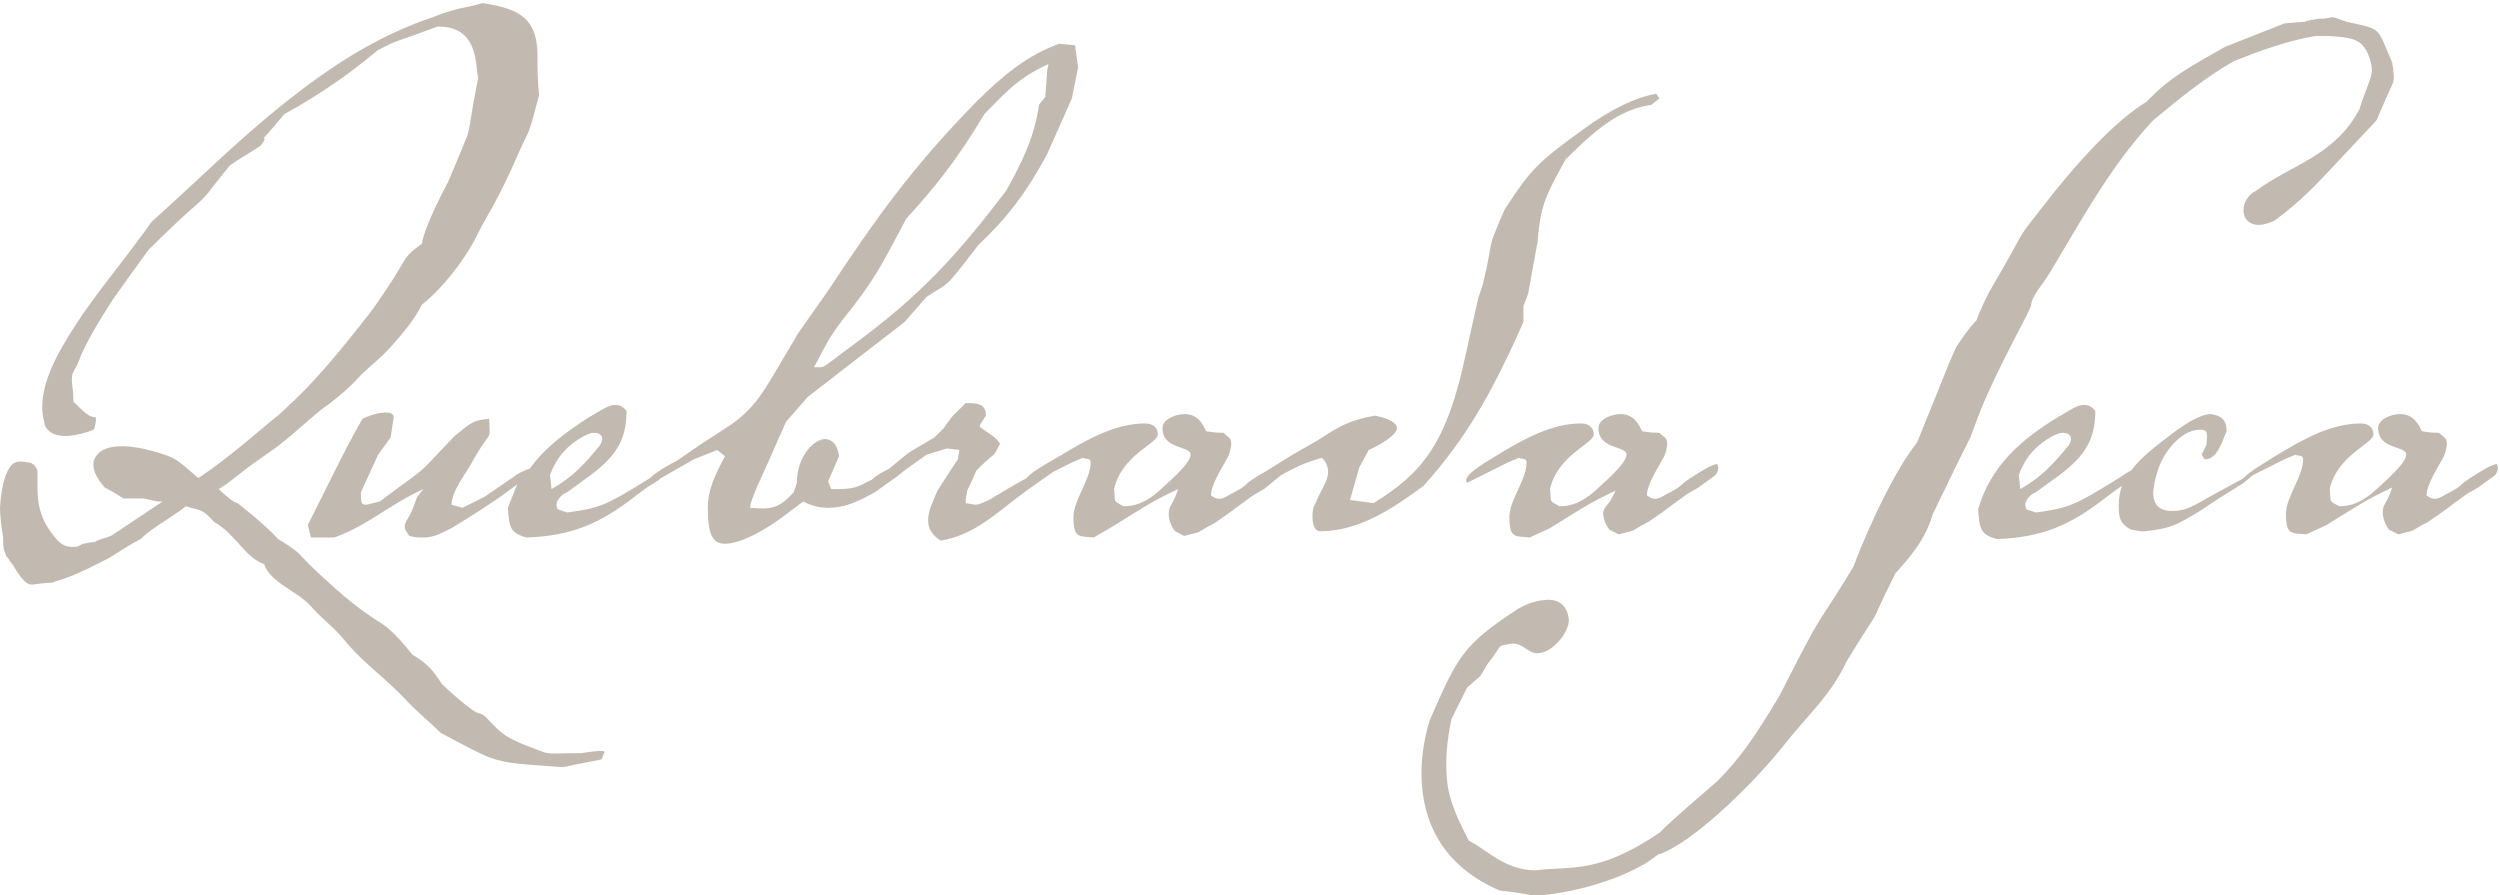 <!-- Generator: Adobe Illustrator 19.1.0, SVG Export Plug-In  -->
<svg version="1.1"
	 xmlns="http://www.w3.org/2000/svg" xmlns:xlink="http://www.w3.org/1999/xlink" xmlns:a="http://ns.adobe.com/AdobeSVGViewerExtensions/3.0/"
	 x="0px" y="0px" width="160px" height="57.3px" viewBox="0 0 160 57.3" enable-background="new 0 0 160 57.3" xml:space="preserve"
	>
<defs>
</defs>
<path fill="#C2BAB0" d="M35.3,31.3c1.4-0.8,2.1-1.6,3.1-2.8c0.3-0.5,0.1-0.8-0.4-0.8c-0.3,0-0.9,0.3-1.5,0.8c-0.6,0.5-1,1.1-1.3,1.9
	L35.3,31.3z M52.1,23.5h0.5c0.3-0.1,0.6-0.4,2.1-1.5c4.2-3.1,6.5-5.6,9.7-9.8c1-1.8,1.8-3.4,2.1-5.5l0.4-0.5l0.1-1.4
	c0-0.4,0.1-0.6,0.1-0.7C65.1,5,64.3,6,63,7.3c-1.8,3-3.1,4.6-5,6.7c-1.6,3-2,3.9-4.1,6.5C53,21.7,52.9,22,52.1,23.5z M106.2,6.3
	l-0.5,0.4c-1.8,0.3-3.1,1.1-5.5,3.5c-1.2,2.2-1.6,2.8-1.8,5.3l-0.6,3.3l-0.3,0.8v1l-0.4,0.9c-1.6,3.5-3.2,6.5-6,9.6
	c-1.9,1.4-4.1,2.9-6.6,2.9c-0.3,0-0.5-0.3-0.5-0.9c0-0.3,0-0.6,0.2-0.9c0.3-0.8,0.8-1.4,0.8-2c0-0.3-0.1-0.6-0.4-0.9
	c-1,0.3-1.3,0.4-2.6,1.1l-1.1,0.9l-0.7,0.4c-1.8,1.3-0.9,0.7-2.5,1.8c-0.6,0.3-0.7,0.4-0.9,0.5c-0.1,0.1-0.3,0.1-1,0.3L75.2,34
	c-0.3-0.4-0.4-0.8-0.4-1.1c0-0.6,0.2-0.4,0.6-1.6c-1.7,0.8-2.1,1.1-4.2,2.4L70,34.4c-0.9-0.1-1.3,0.1-1.3-1.3c0-1.1,1.1-2.4,1.1-3.5
	c0-0.3-0.3-0.2-0.5-0.3l-0.7,0.3l-1.2,0.6l-1.7,1.2L64.9,32c-1.4,1.1-2.8,2.3-4.7,2.6c-0.6-0.4-0.8-0.8-0.8-1.3
	c0-0.6,0.3-1.2,0.6-1.9l0.9-1.4l0.4-0.6l0.1-0.6l-0.8-0.1l-1.3,0.4l-1.4,1l-0.5,0.4l-1.4,1c-1.1,0.6-1.9,1-3,1c-0.5,0-1-0.1-1.6-0.4
	l-0.8,0.6c-1.5,1.2-3.2,2.1-4.2,2.1c-0.8,0-1.1-0.6-1.1-2.3c0-1.1,0.4-2,1.1-3.3l-0.5-0.4l-1.5,0.6l-2.1,1.2
	c-0.2,0.2-0.6,0.4-0.9,0.6l-0.8,0.6c-2.2,1.7-4,2.5-6.9,2.6c-1.1-0.3-1.1-0.7-1.2-1.9c0.2-0.5,0.4-1,0.6-1.5l-0.4,0.3
	c-1.2,0.9-2.5,1.7-3.8,2.5c-0.8,0.4-1.2,0.6-1.8,0.6c-0.3,0-0.5,0-0.9-0.1c-0.2-0.3-0.3-0.4-0.3-0.6c0-0.3,0.3-0.6,0.5-1.1l0.3-0.8
	l0.4-0.5c-2.2,1-3.5,2.3-5.7,3.1h-1.5l-0.2-0.8l0.5-1l1.4-2.8l0.1-0.2c0.8-1.6,1.5-2.8,1.5-2.8c0.2-0.1,0.9-0.4,1.5-0.4
	c0.3,0,0.5,0.1,0.5,0.3L25,28l-0.8,1.1l-1.1,2.4c0,0.6,0,0.8,0.3,0.8c0.2,0,0.4-0.1,0.9-0.2c3.6-2.7,2-1.3,4.8-4.2
	c1.1-0.9,1.2-1,2.2-1.1c0.1,1.6,0.1,0.6-1.1,2.8c-0.3,0.6-1.3,1.8-1.3,2.7l0.7,0.2l1.4-0.7l1.9-1.3c0.1-0.1,0.6-0.4,1-0.5
	c1-1.4,2.4-2.4,3.8-3.3c0.8-0.4,1.7-1.3,2.4-0.4c0,1.9-0.7,3-2.7,4.4l-1.1,0.8c-0.3,0.1-0.9,0.6-0.6,1.1l0.6,0.2
	c2.1-0.3,2.4-0.4,5.3-2.2c0.5-0.5,1.5-1,1.7-1.1l1.6-1.1l1.7-1.1c1.7-1.1,2.4-2.5,2.9-3.3l1.6-2.7l1.9-2.7c3.1-4.7,5.4-7.9,9.4-12
	c1.8-1.8,3.4-3.1,5.4-3.8l1,0.1l0.2,1.4l-0.4,2L67,9.9c-1.3,2.4-2.5,4-4.4,5.8c-2.3,3-1.8,2.3-3.3,3.3l-1.4,1.6l-6.2,4.8l-1.4,1.6
	l-1.1,2.5c-0.3,0.7-1.2,2.5-1.2,3c1.3,0.1,1.8,0.1,2.8-1l0.2-0.6c0-1.7,1.1-2.8,1.8-2.8c0.4,0,0.8,0.3,0.9,1.1L53,30.8l0.2,0.5h0.5
	c1.2,0,1.4-0.3,2.1-0.6c0.3-0.3,0.7-0.5,1.1-0.7c1.7-1.4,0.9-0.8,2.9-2l0.6-0.6l0.5-0.7l0.9-0.9c0.7,0,1.3,0,1.3,0.8
	c-0.4,0.6-0.4,0.6-0.4,0.7c0.6,0.5,1,0.6,1.3,1.1c-0.2,0.4-0.3,0.6-0.4,0.7c-0.1,0.1-0.3,0.2-1.1,1c-0.4,0.9-0.5,1.1-0.6,1.3
	c0,0.2-0.1,0.3-0.1,0.8l0.6,0.1c0.3,0,0.4-0.1,0.9-0.3l1.5-0.9l0.9-0.5c0.3-0.4,1.4-1,2.1-1.4c1.8-1.1,3.6-2.1,5.5-2.1
	c0.4,0,0.8,0.2,0.8,0.7c0,0.6-2.3,1.3-2.8,3.5c0.1,0.9-0.1,0.7,0.6,1.1c0.7,0,1.4-0.2,2.3-1c0.3-0.3,2-1.7,2-2.3
	c0-0.6-1.8-0.3-1.8-1.7c0-0.6,0.9-0.9,1.4-0.9c0.9,0,1.2,0.7,1.4,1.1c0.1,0,0.4,0.1,1.1,0.1c0.3,0.3,0.5,0.3,0.5,0.7
	c0,0.2-0.1,0.7-0.3,1c-0.2,0.4-1,1.6-1,2.3c0.5,0.4,0.8,0.2,1.3-0.1c1.2-0.6,0.5-0.4,1.8-1.2c0.2-0.1,0.7-0.4,1-0.6
	c0.5-0.3,1.1-0.7,1.3-0.8l1.4-0.8c1.4-0.9,2-1.3,3.7-1.6c1,0.2,1.4,0.5,1.4,0.8c0,0.4-0.9,1-1.8,1.4L87,29.9L86.4,32l1.5,0.2
	c3.1-1.9,4.7-3.8,5.9-9.5l0.8-3.6l0.3-0.9c0.8-3.3,0.1-1.8,1.4-4.8c1.7-2.6,2.1-3,5-5.1c1.9-1.4,3.5-2.1,4.7-2.3L106.2,6.3z
	 M103.4,31.4c-1.7,0.8-2.1,1.1-4.2,2.4l-1.3,0.6c-0.9-0.1-1.3,0.1-1.3-1.3c0-1.1,1.1-2.4,1.1-3.5c0-0.3-0.3-0.2-0.5-0.3l-0.7,0.3
	l-1.2,0.6l-1.4,0.7c-0.4-0.4,1-1.2,1.8-1.7c1.8-1.1,3.6-2.1,5.5-2.1c0.4,0,0.8,0.2,0.8,0.7c0,0.6-2.3,1.3-2.8,3.5
	c0.1,0.9-0.1,0.7,0.6,1.1c0.7,0,1.4-0.2,2.3-1c0.3-0.3,2-1.7,2-2.3c0-0.6-1.8-0.3-1.8-1.7c0-0.6,0.9-0.9,1.4-0.9
	c0.9,0,1.2,0.7,1.4,1.1c0.1,0,0.4,0.1,1.1,0.1c0.3,0.3,0.5,0.3,0.5,0.7c0,0.2-0.1,0.7-0.3,1c-0.2,0.4-1,1.6-1,2.3
	c0.5,0.4,0.8,0.2,1.3-0.1c1.2-0.6,0.5-0.4,1.8-1.2c0.3-0.2,1.1-0.7,1.4-0.7c0.1,0.2,0.1,0.4-0.1,0.7l-1.1,0.8l-0.7,0.4
	c-1.8,1.3-0.9,0.7-2.5,1.8c-0.6,0.3-0.7,0.4-0.9,0.5c-0.1,0.1-0.3,0.1-1,0.3l-0.6-0.3c-0.3-0.4-0.4-0.8-0.4-1.1
	C102.7,32.3,102.9,32.5,103.4,31.4z M151.8,4.5c0-0.5-0.3-1.6-1-1.9c-0.6-0.3-1.9-0.3-2.6-0.3c-1.8,0.3-3.7,1-5.2,1.6
	c-1.8,1-3.5,2.4-5.2,3.8c-2.8,3-4.7,6.6-6.7,9.9c-0.3,0.5-1.1,1.4-1.1,1.9c0,0.3-2.1,3.9-3.3,6.9l-0.6,1.6l-0.8,1.6l-1.6,3.3
	c-0.5,1.7-1.5,2.8-2.4,3.8c-1.2,2.4-1.2,2.6-1.4,2.9c-0.1,0.2-0.3,0.4-1.7,2.7c-1.1,2.3-2.3,3.2-4.2,5.6c-2.1,2.6-5.9,6.2-7.9,6.8
	c-1.7,1.4-5.1,2.4-7.5,2.6C98.1,57.4,98,57.2,96,57c-3.3-1.4-4.8-3.9-5-6.8c-0.1-1.4,0.1-2.8,0.5-4.1c1.8-4.1,2.1-4.8,5.6-7.1
	c0.8-0.5,1.6-0.6,1.8-0.6c0.9-0.1,1.4,0.4,1.5,1.2c0.1,0.7-0.9,2.1-1.9,2.2c-0.7,0.1-1-0.7-1.8-0.6c-1,0.2-0.4-0.1-1.5,1.3
	c-0.3,0.5-0.4,0.7-0.5,0.8L93.9,44l-1,2c-0.3,1.4-0.4,2.6-0.3,3.8c0.1,1.5,0.8,2.8,1.4,4c1.2,0.6,2.3,1.9,4.3,1.9
	c2.2-0.3,3.9,0.3,7.9-2.4c1-1,2.9-2.6,3.7-3.3c1.4-1.4,2.4-2.8,4-5.5c3.1-6.1,2.1-3.9,4.7-8.2c1.2-3.1,2.7-6.2,4.1-8l1.7-4.2
	c0,0,0.3-0.8,0.8-1.9c0.8-1.2,1.1-1.5,1.3-1.7c0.1-0.3,0.2-0.6,0.8-1.8c2.7-4.6,1.5-3,3.3-5.3c2.3-3,4.8-5.7,6.8-6.9
	c1.4-1.5,2.7-2.2,5-3.5l3.8-1.5c1-0.1,1.2-0.1,1.3-0.1c0.2-0.1,0.3-0.1,0.9-0.2c0.6,0,0.7-0.1,0.9-0.1c0.1,0,0.3,0.1,0.9,0.3
	c2.3,0.5,1.9,0.3,2.9,2.6c0.1,0.6,0.1,0.8,0.1,1c0,0.3-0.1,0.4-0.5,1.3l-0.6,1.4l-3.1,3.3c-1.3,1.4-2.2,2.2-3.4,3.1
	c-2.2,1.1-2.6-1.2-1.2-1.9c2.3-1.7,5-2.2,6.6-5.2C151.4,5.7,151.8,5,151.8,4.5z M129.3,31.3c1.4-0.8,2.1-1.6,3.1-2.8
	c0.3-0.5,0.1-0.8-0.4-0.8c-0.3,0-0.9,0.3-1.5,0.8c-0.6,0.5-1,1.1-1.3,1.9L129.3,31.3z M140.9,29.1l0.3-0.6c0.1-0.8,0.1-1-0.4-1
	c-1.3,0-2.4,1.6-2.7,2.6l-0.2,0.7l-0.1,0.7c0,0.8,0.4,1.2,1.2,1.2s1.2-0.2,2.4-0.9l2.2-1.2c0.3-0.4,1.4-1,2-1.4
	c1.8-1.1,3.6-2.1,5.5-2.1c0.4,0,0.8,0.2,0.8,0.7c0,0.6-2.3,1.3-2.8,3.5c0.1,0.9-0.1,0.7,0.6,1.1c0.7,0,1.4-0.2,2.3-1
	c0.3-0.3,2-1.7,2-2.3c0-0.6-1.8-0.3-1.8-1.7c0-0.6,0.9-0.9,1.4-0.9c0.9,0,1.2,0.7,1.4,1.1c0.1,0,0.4,0.1,1.1,0.1
	c0.3,0.3,0.5,0.3,0.5,0.7c0,0.2-0.1,0.7-0.3,1c-0.2,0.4-1,1.6-1,2.3c0.5,0.4,0.8,0.2,1.3-0.1c1.2-0.6,0.5-0.4,1.8-1.2
	c0.3-0.2,1.1-0.7,1.4-0.7c0.1,0.2,0.1,0.4-0.1,0.7l-1.1,0.8l-0.7,0.4c-1.8,1.3-0.9,0.7-2.5,1.8c-0.6,0.3-0.7,0.4-0.9,0.5
	c-0.1,0.1-0.3,0.1-1,0.3l-0.6-0.3c-0.3-0.4-0.4-0.8-0.4-1.1c0-0.6,0.2-0.4,0.6-1.6c-1.7,0.8-2.1,1.1-4.2,2.4l-1.3,0.6
	c-0.9-0.1-1.3,0.1-1.3-1.3c0-1.1,1.1-2.4,1.1-3.5c0-0.3-0.3-0.2-0.5-0.3l-0.7,0.3l-1.2,0.6l-0.8,0.4l-0.6,0.5l-1.6,1l-1.2,0.8
	c-1.5,0.9-1.8,1.1-3.5,1.3L137,34l-0.6-0.1c-0.8-0.4-0.8-0.9-0.8-1.6c0-0.5,0.1-0.9,0.2-1.2l-0.3,0.2l-0.8,0.6
	c-2.2,1.7-4,2.5-6.9,2.6c-1.1-0.3-1.1-0.7-1.2-1.9c0.8-2.8,2.8-4.5,5.1-5.9c0.8-0.4,1.7-1.3,2.4-0.4c0,1.9-0.7,3-2.7,4.4l-1.1,0.8
	c-0.3,0.1-0.9,0.6-0.6,1.1l0.6,0.2c2.1-0.3,2.4-0.4,5.3-2.2c0.3-0.2,0.6-0.4,0.8-0.5c0.6-0.8,1.5-1.5,2.3-2.1c1-0.8,2.1-1.5,2.8-1.5
	c0.6,0.1,1,0.3,1,1.1c-0.3,0.7-0.6,1.8-1.4,1.8L140.9,29.1z M0.4,35.6c0-0.1-0.1-0.2-0.1-0.3c-0.1-0.2-0.1-0.5-0.1-0.9
	C0.1,33.8,0,33,0,32.5c0.1-1.8,0.5-2.5,0.8-2.8c0.4-0.3,0.8-0.1,1.1-0.1c0.3,0.1,0.4,0.3,0.5,0.5c0,0.1,0,0.3,0,0.5l0,0.6
	c0,0.9,0.1,2.1,1.3,3.4c0.4,0.4,0.7,0.4,1.1,0.4c0.2,0,0.3-0.1,0.5-0.2c0.2,0,0.4-0.1,0.6-0.1c0.1,0,0.2,0,0.3-0.1
	c0.1,0,0.2-0.1,0.3-0.1l0.3-0.1c0.1,0,0.2-0.1,0.3-0.1l3.3-2.2c-0.4,0-0.3,0-1.2-0.2c-0.9,0-1.1,0-1.3,0c-0.2-0.1-0.4-0.3-1.2-0.7
	C6.1,30.5,5.9,30,6,29.5c0.5-1.5,3.2-0.9,4.8-0.3c0.6,0.2,1.3,0.9,1.9,1.4c2.2-1.5,3.7-2.9,5.2-4.1c1.5-1.4,2.6-2.4,5.8-6.5
	c1.3-1.8,1.8-2.7,2.1-3.2c0.3-0.5,0.5-0.7,1.2-1.2c0.1-0.8,1-2.7,1.7-4c0.8-1.9,1-2.4,1.2-2.9c0.2-0.6,0.2-1.2,0.7-3.7
	c-0.1-0.5-0.1-1-0.2-1.4c-0.1-0.4-0.2-0.7-0.4-1c-0.4-0.6-1-0.9-2-0.9c-1.6,0.6-2.2,0.8-2.5,0.9c-0.2,0.1-0.3,0.1-0.5,0.2
	c-0.2,0.1-0.4,0.2-0.8,0.4c-1.1,0.9-2,1.6-2.9,2.2c-0.9,0.6-1.8,1.2-3.1,1.9c-0.6,0.7-1,1.2-1.3,1.5C17,9,16.8,9.1,16.7,9.3
	c-0.1,0.1-0.3,0.2-0.6,0.4c-0.3,0.2-0.7,0.4-1.4,0.9l-1.2,1.5c-0.2,0.3-0.4,0.5-0.6,0.7c-0.4,0.4-1.2,1-3.4,3.2
	c-0.8,1.1-1.6,2.2-2.3,3.2c-0.7,1.1-1.4,2.2-2,3.5c-0.2,0.6-0.4,0.9-0.5,1.1c-0.1,0.2-0.1,0.3-0.1,0.6c0,0.2,0.1,0.6,0.1,1.3
	c0.7,0.7,1,1,1.4,1c0.1,0,0,0.6-0.1,0.8c-0.5,0.2-1.2,0.4-1.8,0.4c-0.5,0-1-0.1-1.3-0.6c-0.1-0.4-0.2-0.8-0.2-1.2
	c0-1.7,0.9-3.4,2.2-5.4c1.3-2,3.1-4.1,4.8-6.5c2.9-2.6,5.6-5.3,8.5-7.6c2.9-2.3,5.9-4.3,9.5-5.5c1-0.4,1.2-0.4,1.5-0.5
	c0.3-0.1,0.6-0.1,1.7-0.4c2,0.3,2.8,0.8,3.2,1.7c0.2,0.4,0.3,1,0.3,1.7c0,0.7,0,1.5,0.1,2.5C34.1,7.6,34,8,33.8,8.5
	c-0.2,0.4-0.4,0.8-1.1,2.4c-0.7,1.5-0.9,1.8-1.1,2.2c-0.2,0.4-0.5,0.8-1.3,2.4c-0.6,1.1-1.9,2.9-3.3,4c-0.5,1-1.2,1.8-1.9,2.6
	c-0.7,0.8-1.5,1.4-2,1.9c-0.9,1-1.6,1.5-2.1,1.9c-0.6,0.4-1,0.8-1.6,1.3c-0.8,0.7-1.5,1.3-2.1,1.7c-0.7,0.5-1.3,0.9-1.8,1.3
	c-0.5,0.4-1,0.8-1.5,1.1c0.4,0.4,1,0.9,1.2,0.9c0,0,1.7,1.3,2.6,2.3c1,0.6,1.2,0.8,1.4,1c0.3,0.3,0.5,0.6,2.3,2.2
	c3.2,2.8,2.7,1.5,4.9,4.2c1,0.6,1.3,1,1.9,1.9c1.4,1.3,2,1.7,2.2,1.8c0.4,0.1,0.5,0.2,0.6,0.3c1.1,1.2,1.4,1.4,3.6,2.2
	c0.5,0.2,0.7,0.1,2.5,0.1c0.7-0.1,1.3-0.2,1.5-0.1l-0.2,0.5L36,49.1c-2.5-0.2-3.5-0.2-4.6-0.6c-0.8-0.3-1.7-0.8-3.2-1.6
	c-0.7-0.7-1.6-1.4-2.4-2.3c-1.7-1.7-2.6-2.2-3.9-3.8c-0.7-0.8-1.4-1.3-2-2c-0.9-1-2.6-1.5-3-2.7c-1.2-0.4-1.8-1.9-3.2-2.7
	c-0.8-0.9-0.9-0.7-1.8-1l-0.4,0.3c-1,0.7-1.9,1.2-2.5,1.8c-0.6,0.3-1.2,0.7-2,1.2c-0.8,0.4-1.7,0.9-2.8,1.3l-0.6,0.2
	c-0.1,0-0.2,0.1-0.3,0.1c-0.2,0-0.4,0-1.1,0.1c-0.4,0.1-0.7-0.2-1.1-0.8C1,36.5,0.9,36.2,0.7,36c-0.1-0.1-0.1-0.2-0.2-0.3
	C0.5,35.7,0.4,35.6,0.4,35.6z"/>
</svg>
